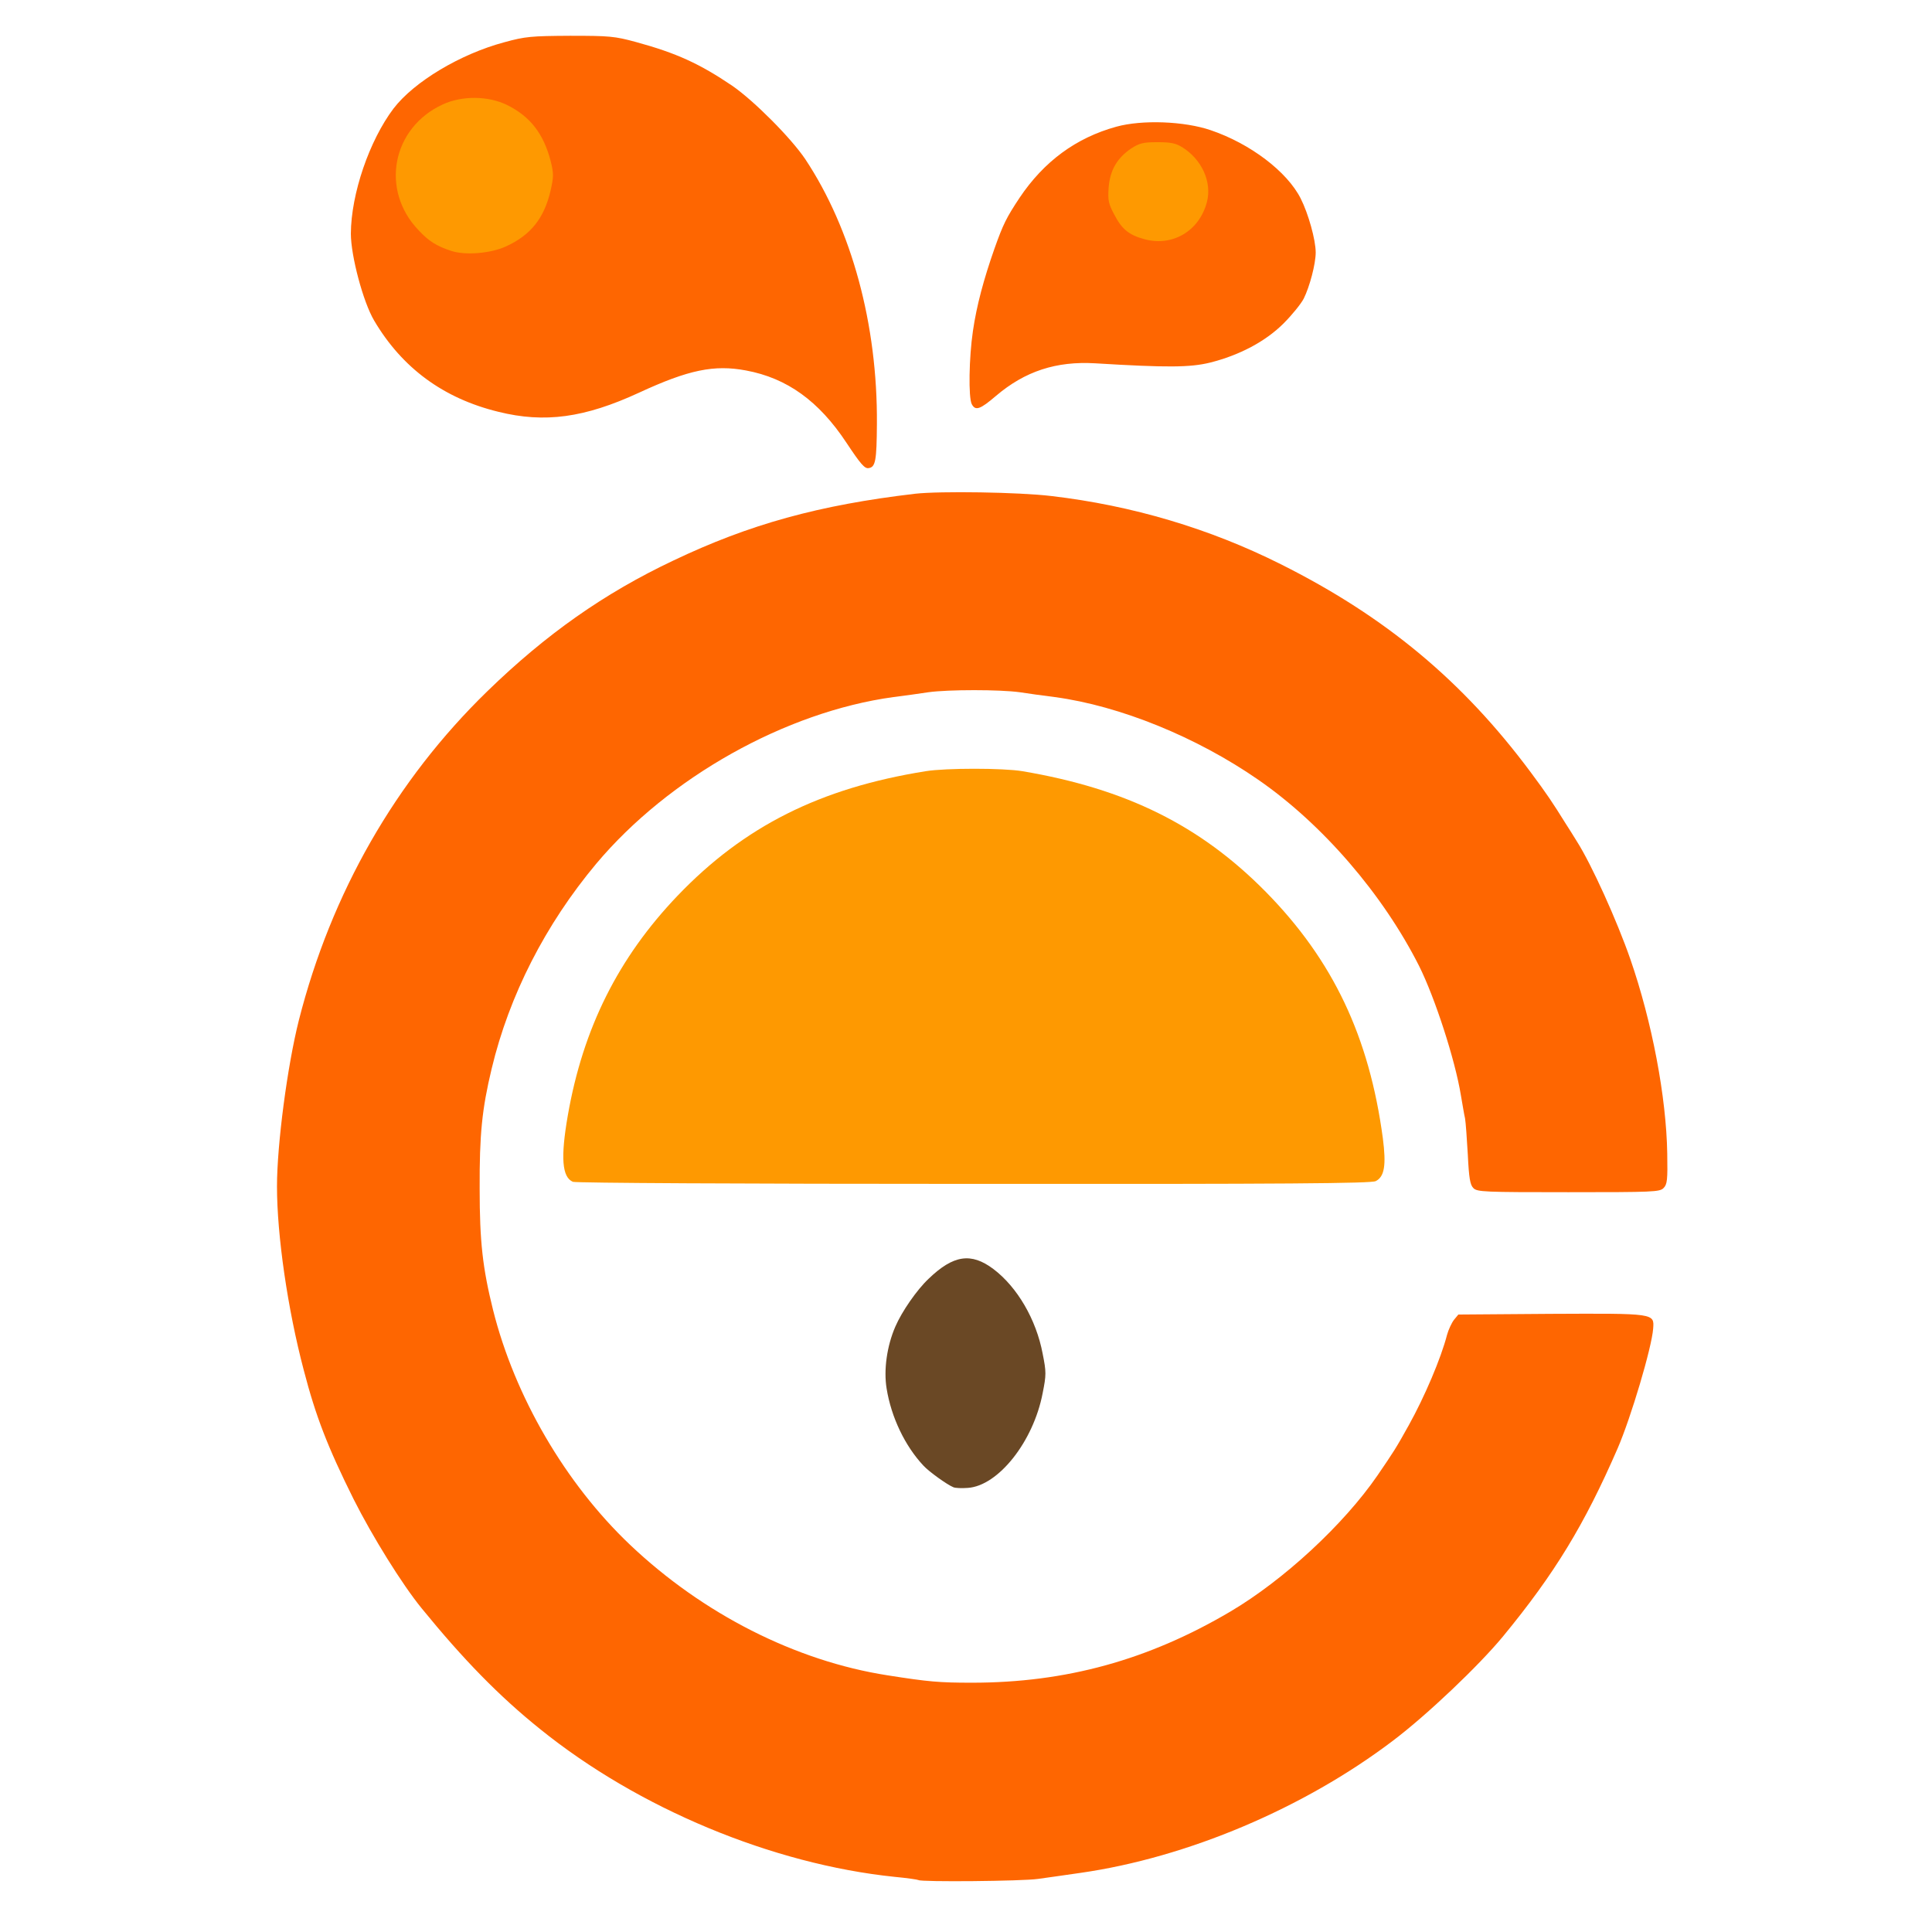 <svg t="1735039900590" class="icon" viewBox="0 0 1024 1024" version="1.1" xmlns="http://www.w3.org/2000/svg" p-id="9114" width="48" height="48"><path d="M505.271 788.248c-3.303-1.346-12.846-8.197-15.782-11.378-9.787-10.399-17.128-25.692-19.575-40.984-1.59-9.787 0.122-22.389 4.649-32.788 3.426-7.952 11.378-19.452 17.617-25.325 13.091-12.601 22.511-14.069 34.378-5.138 12.601 9.543 22.633 26.67 26.059 44.777 1.957 9.787 1.957 11.255 0 21.043-4.894 25.569-23.49 49.059-39.639 50.16-3.181 0.245-6.729 0.122-7.708-0.367z" fill="#6A4825" p-id="9115"></path><path d="M486.798 996.473c-0.367-0.245-6.117-1.101-12.724-1.713-64.719-6.729-135.677-36.213-187.795-78.299-21.654-17.373-40.74-36.947-62.761-63.985-10.399-12.724-26.181-38.171-36.091-57.868-13.825-27.772-20.064-43.921-26.426-68.389-8.564-32.421-14.192-71.448-14.192-97.384 0-22.266 5.505-63.985 11.622-88.208 17.128-67.288 51.261-126.991 99.831-174.215 31.075-30.218 62.027-51.995 98.485-69.245 40.495-19.33 77.32-29.484 128.336-35.479 13.213-1.468 54.931-0.856 72.182 1.223 42.82 5.016 83.926 17.25 121.485 36.091 55.543 27.772 96.528 61.905 132.496 110.23 8.564 11.5 11.745 16.271 18.596 27.282 1.59 2.447 4.282 6.729 5.995 9.543 7.708 12.112 21.165 41.841 28.261 62.272 11.5 33.155 19.085 73.16 19.575 103.012 0.245 14.069 0 16.394-1.957 18.351-1.957 2.08-5.628 2.202-50.405 2.202-44.532 0-48.447-0.122-50.405-2.202-1.713-1.713-2.324-5.138-2.936-17.74-0.489-8.564-1.101-17.128-1.468-19.208-0.489-1.957-1.346-7.463-2.202-12.234-3.059-18.841-13.825-51.873-22.144-68.511-19.208-38.048-51.261-75.24-85.272-98.73-32.665-22.633-73.283-39.149-107.783-43.798-5.75-0.734-14.069-1.835-18.596-2.569-10.521-1.468-37.926-1.468-48.447 0-4.527 0.734-12.846 1.835-18.596 2.569-57.011 7.83-119.038 42.575-157.454 88.331-26.915 32.176-46.123 69.735-55.421 108.639-5.138 21.41-6.484 34.867-6.362 63.618 0 28.016 1.59 42.086 7.096 64.229 11.5 45.878 38.293 91.879 72.549 124.422 38.66 36.703 87.841 61.66 136.533 69.245 21.777 3.426 27.405 3.915 44.777 3.915 49.671 0 93.347-11.989 136.9-37.681 28.383-16.761 60.07-46.123 77.932-72.059 8.442-12.357 9.787-14.314 16.638-26.67 8.442-15.17 17.128-35.601 20.309-47.958 0.734-2.692 2.447-6.362 3.67-7.952l2.324-2.814 48.814-0.367c55.421-0.245 55.054-0.367 54.442 7.83-0.734 10.032-11.745 47.102-18.841 63.495-17.617 40.495-33.399 66.432-60.804 99.708-12.724 15.415-40.25 41.596-58.235 55.176-47.224 35.846-109.129 62.027-165.773 70.102-7.708 1.101-17.74 2.569-22.389 3.181-8.197 1.223-62.272 1.713-63.373 0.612zM448.627 234.651c-14.559-22.022-31.442-34.256-53.219-38.293-16.883-3.181-30.463-0.367-56.644 11.745-28.873 13.335-50.038 16.271-74.628 10.154-29.117-7.096-51.016-23.245-65.82-48.325-5.872-9.91-12.357-34.378-12.357-46.123 0.122-21.043 9.787-49.304 22.633-66.309 10.888-14.192 35.357-28.873 58.724-35.112 11.133-3.059 14.192-3.303 34.867-3.426 20.92 0 23.612 0.245 34.867 3.303 21.532 5.872 33.766 11.5 51.139 23.245 11.622 8.075 31.197 27.772 38.66 38.905 24.591 37.07 38.293 87.597 37.926 140.204-0.122 19.575-0.734 23-4.404 23.49-2.08 0.367-4.282-2.202-11.745-13.458z m-186.693-108.272c9.543-3.059 19.819-13.335 22.389-22.266 3.793-13.091 1.346-24.591-7.463-34.378-7.463-8.319-15.17-11.378-27.16-10.766-15.415 0.734-24.591 7.096-30.83 21.165-2.08 4.649-2.447 7.585-2.08 14.559 0.489 10.766 4.404 18.841 11.745 25.08 9.787 8.319 21.165 10.521 33.399 6.606zM515.059 214.22c-1.835-3.548-1.468-24.713 0.612-38.782 1.957-13.458 5.75-27.527 11.378-43.554 4.649-13.091 6.362-16.516 13.335-27.038 12.968-19.33 29.974-31.809 51.261-37.681 13.702-3.793 36.091-2.936 50.038 1.835 20.92 7.096 40.495 21.899 47.713 36.213 4.037 7.952 7.952 21.899 7.952 28.628 0 5.995-3.181 18.107-6.362 24.468-1.468 2.814-6.239 8.686-10.644 13.091-9.543 9.543-23.367 16.883-39.027 20.798-10.521 2.569-22.633 2.692-60.804 0.367-20.676-1.223-37.192 4.16-52.607 17.25-8.442 7.218-10.888 8.075-12.846 4.404z" fill="#FE6601" p-id="9116"></path><path d="M303.652 626.389c-5.75-2.447-6.606-12.724-2.692-35.234 8.075-46.245 26.793-83.559 58.112-116.347 35.234-36.825 75.607-57.134 131.64-66.065 10.644-1.713 40.862-1.713 51.139 0 55.054 9.298 94.325 28.75 129.07 63.985 35.601 36.213 54.809 76.708 62.027 130.661 1.835 14.192 0.856 20.309-3.793 22.633-2.447 1.223-46.49 1.59-212.875 1.468-122.953 0-210.917-0.489-212.63-1.101zM239.178 132.985c-7.83-2.569-11.867-5.138-17.25-10.888-20.553-21.287-14.192-54.442 12.846-66.799 10.154-4.649 23.857-4.527 33.766 0.245 12.479 6.117 19.575 15.293 23.367 29.974 1.59 6.606 1.59 8.075-0.122 15.66-3.426 14.559-10.521 23.49-23.734 29.484-8.075 3.67-21.41 4.771-28.873 2.324zM606.448 126.746c-8.075-2.202-11.867-5.261-15.904-13.091-3.059-5.75-3.426-7.585-2.936-14.314 0.734-9.176 4.527-15.66 11.989-20.676 4.404-2.814 6.362-3.303 13.825-3.303 6.973 0 9.665 0.489 13.213 2.692 10.277 6.362 15.782 18.351 13.091 28.873-3.915 15.415-18.229 23.979-33.277 19.819z" fill="#FE9901" p-id="9117"></path></svg>